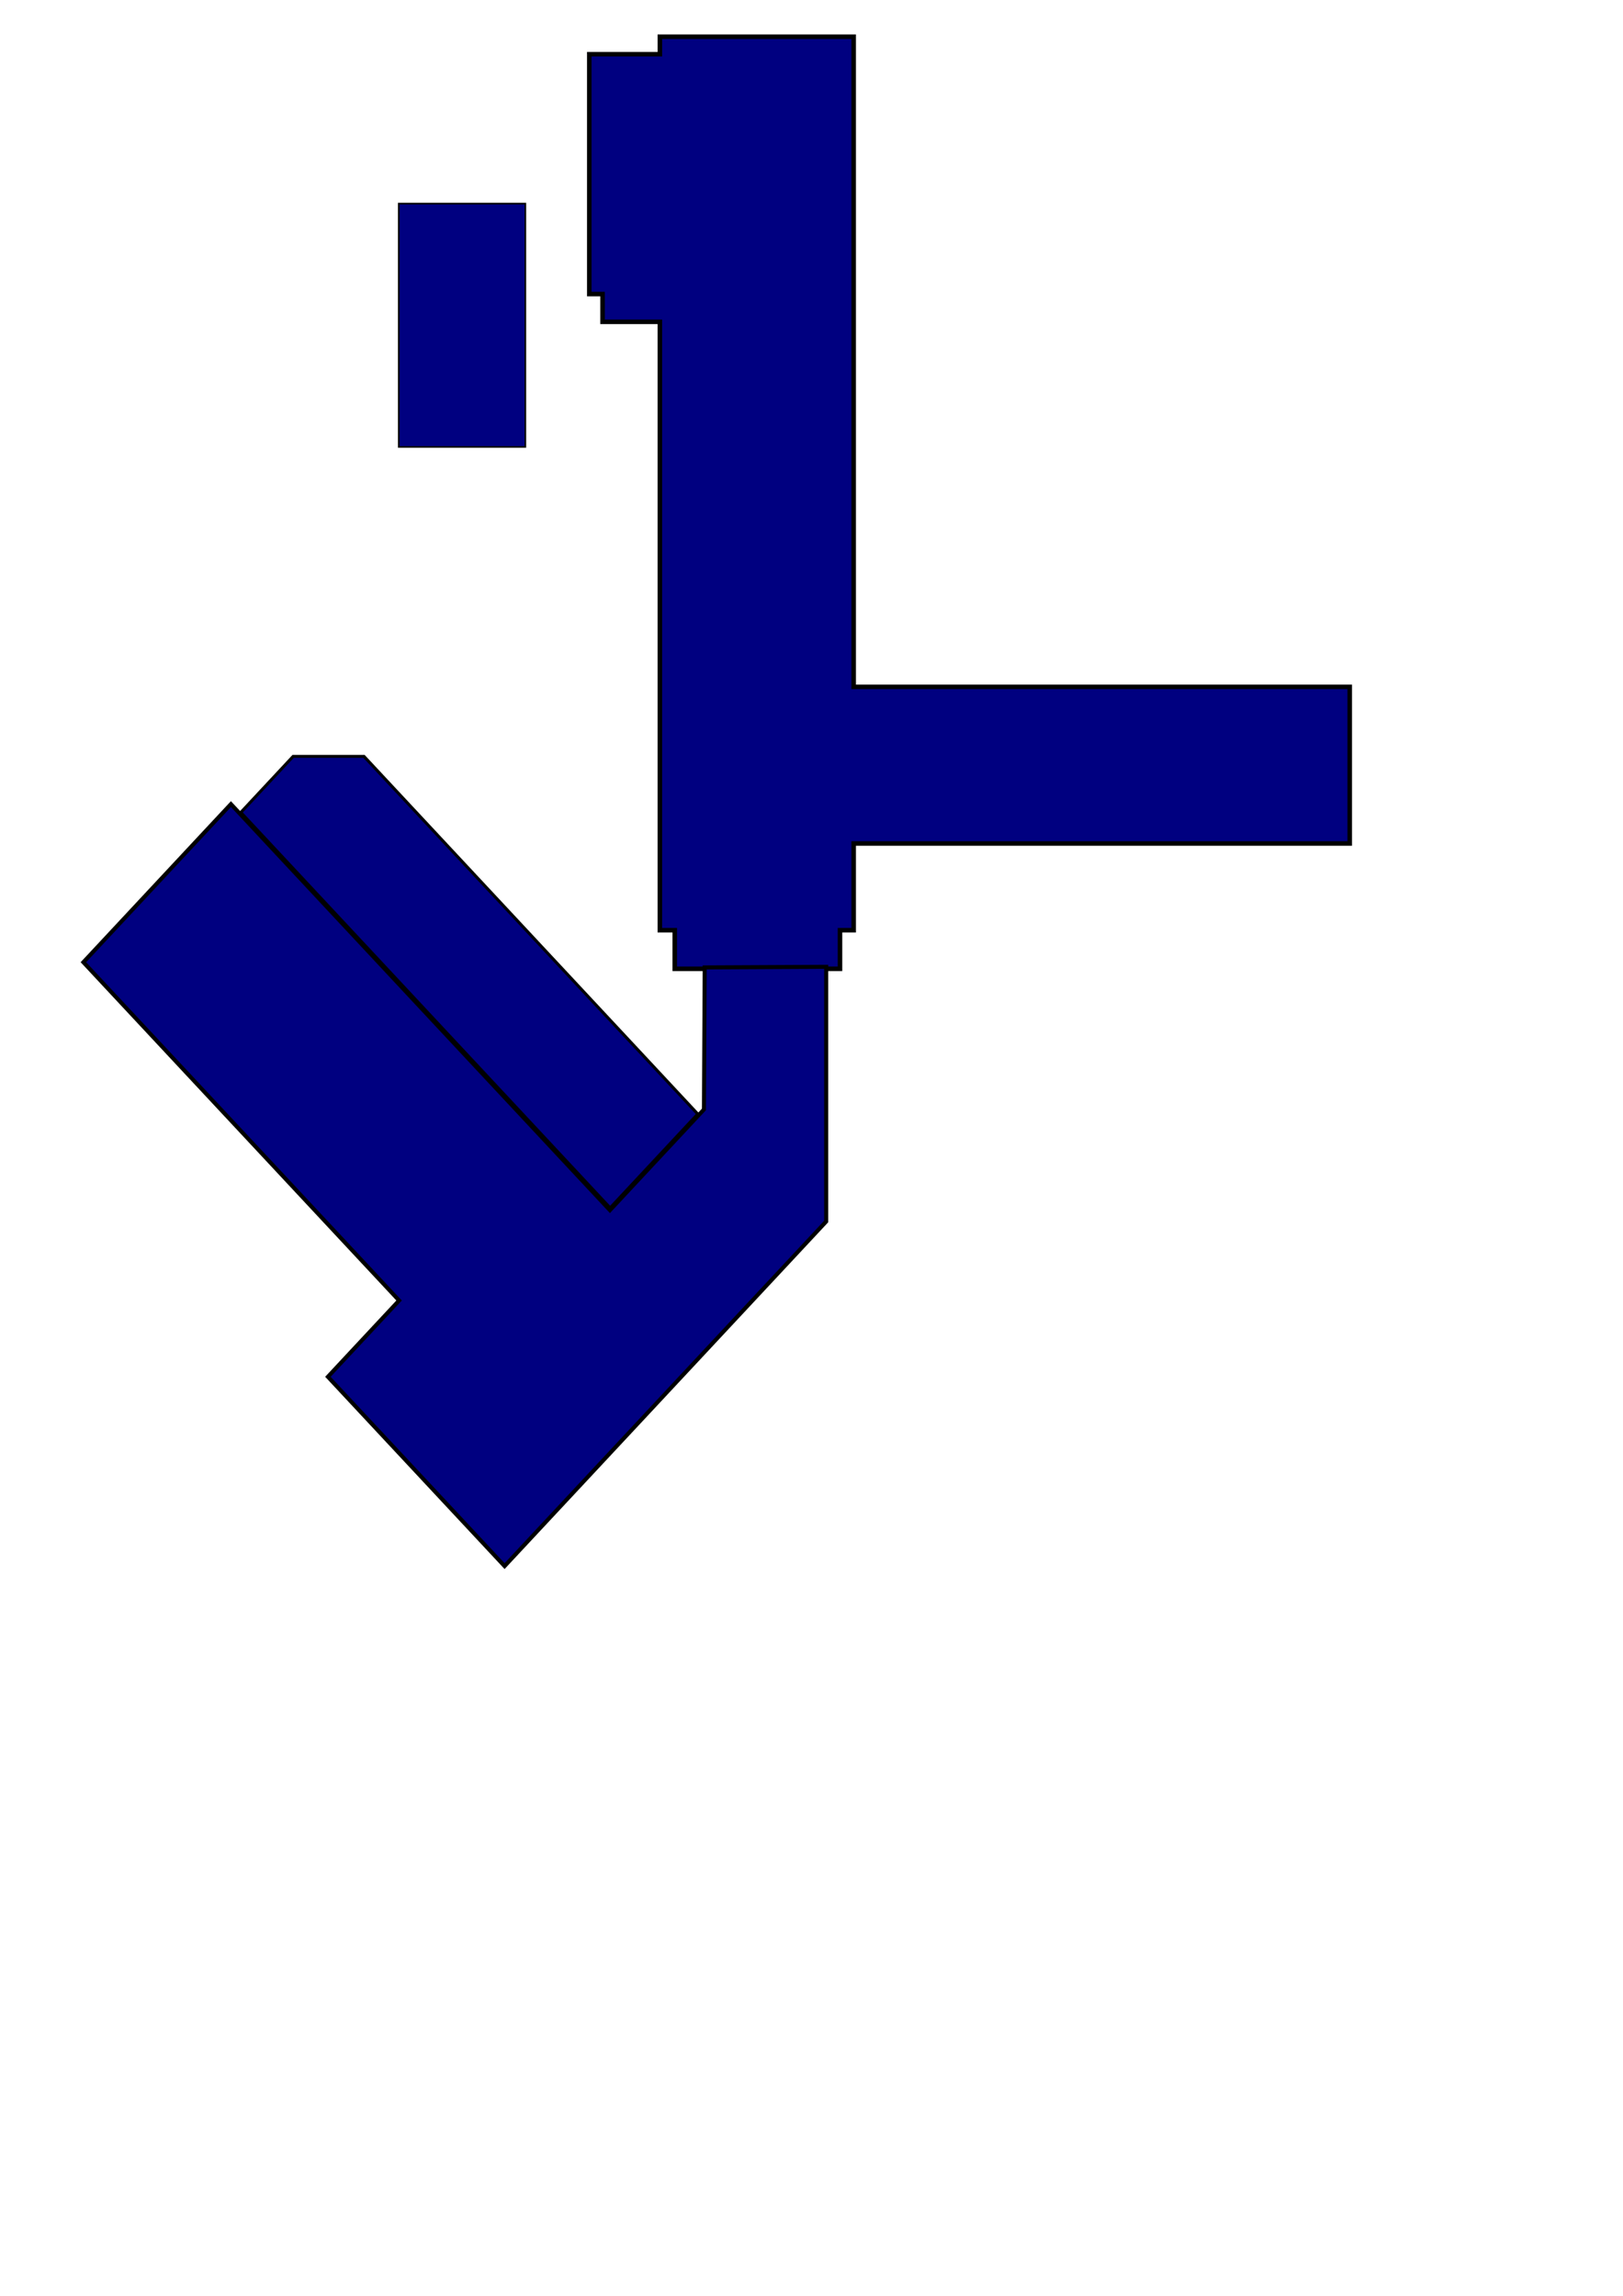 <?xml version="1.0" encoding="UTF-8" standalone="no"?>
<!-- Created with Inkscape (http://www.inkscape.org/) -->



<svg
   width="210mm"
   height="297mm"
   viewBox="0 0 210 297"
   version="1.1"
   id="svg1"
   inkscape:version="1.3.2 (091e20e, 2023-11-25)"
   sodipodi:docname="drawing.svg"
   xmlns:inkscape="http://www.inkscape.org/namespaces/inkscape"
   xmlns:sodipodi="http://sodipodi.sourceforge.net/DTD/sodipodi-0.dtd"
   xmlns="http://www.w3.org/2000/svg"
   xmlns:svg="http://www.w3.org/2000/svg">
  <sodipodi:namedview
     id="namedview1"
     pagecolor="#ffffff"
     inkscape:showpageshadow="2"
     inkscape:pageopacity="0.0"
     inkscape:pagecheckerboard="0"
     inkscape:deskcolor="#d1d1d1"
     inkscape:document-units="mm"
     showguides="false"/>
  <g>
    <rect
       style="fill:#000080;stroke:#000000;stroke-width:0.207;stroke-dasharray:none;stroke-dashoffset:0;stroke-opacity:1"
       id="Gebäude420"
       width="16.381"
       height="31.479"
       x="51.595"
       y="26.338"
       class="gebaeude" />
    <path
       id="Gebaeude7"
       class="gebaeude"
       style="fill:#000080;stroke:#000000;stroke-width:0.587;stroke-dasharray:none;stroke-opacity:1"
       d="m 85.38,4.75 v 2.261 H 78.095 77.963 76.248 V 38.044 h 1.714 v 3.588 h 7.417 v 78.711 h 1.926 v 4.987 h 21.382 v -4.987 h 1.769 v -11.224 h 64.187 V 88.855 H 110.456 V 4.75 Z" />
    <path
       style="fill:#000080;stroke:#000000;stroke-width:0.519;stroke-dasharray:none;stroke-opacity:1"
       d="m 106.901,125.07 v 32.951 l -41.613,44.58 -22.862,-24.493 9.211,-9.868 -40.85,-43.763 19.093,-20.455 49.037,52.534 12.164,-13.031 0.099,-18.375 z"
       id="Gebaeude4"
       class="gebaeude"
       sodipodi:nodetypes="ccccccccccc" />
    <path
       style="fill:#000080;stroke:#000000;stroke-width:0.383;stroke-dasharray:none;stroke-opacity:1"
       d="m 31.158,105.101 6.77,-7.253 h 9.168 L 90.284,144.115 78.944,156.263 Z"
       id="Gebaeude6"
       class="gebaeude"
       sodipodi:nodetypes="cccccc" />
  </g>
</svg>
